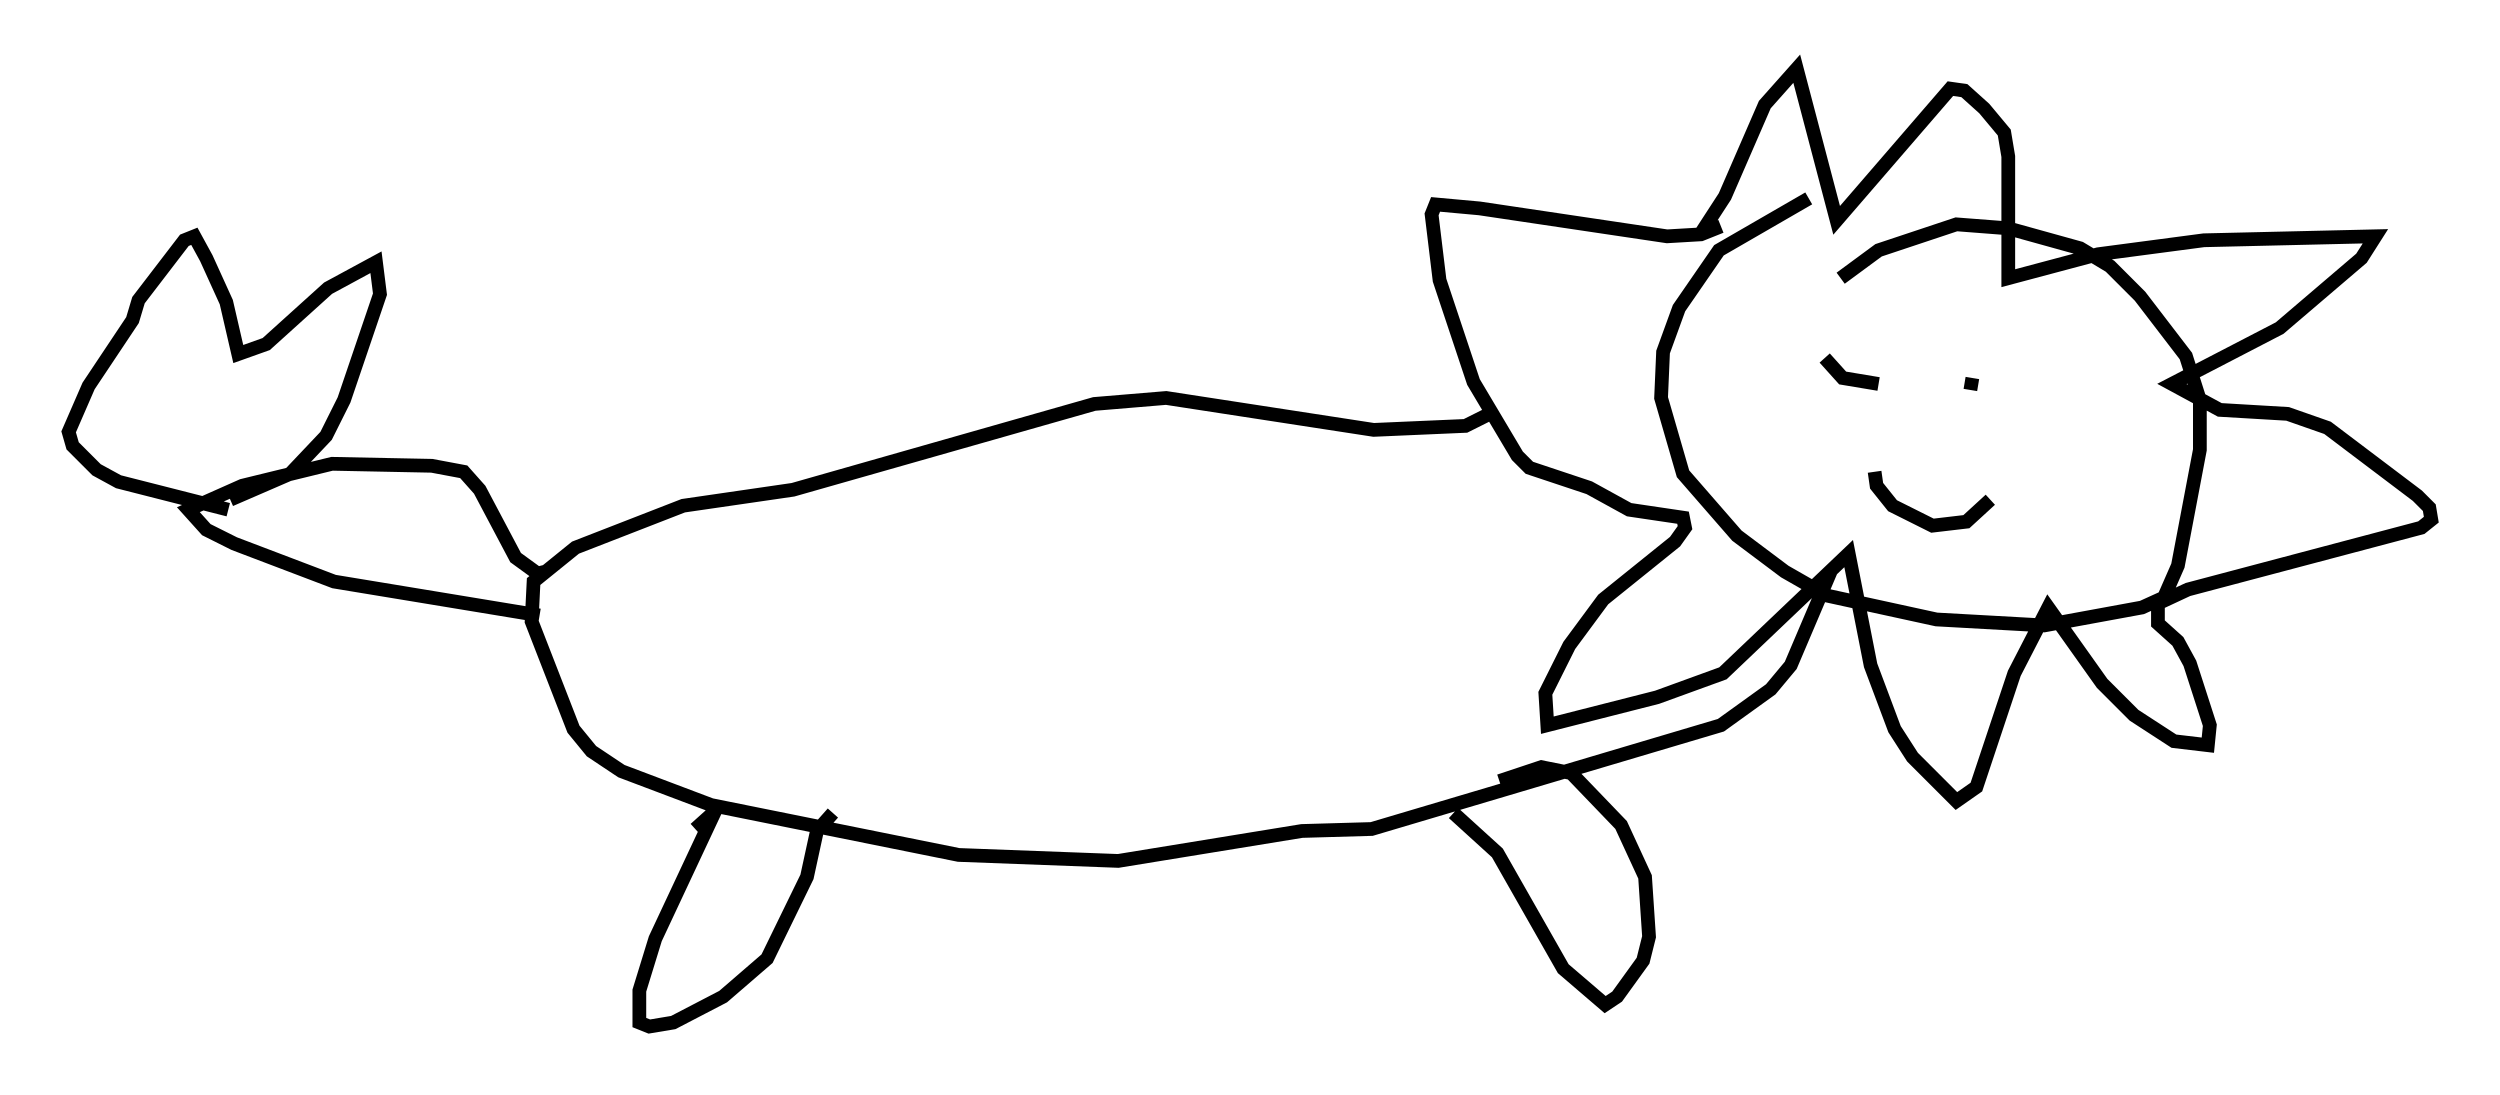 <?xml version="1.0" encoding="utf-8" ?>
<svg baseProfile="full" height="79.721" version="1.1" width="181.977" xmlns="http://www.w3.org/2000/svg" xmlns:ev="http://www.w3.org/2001/xml-events" xmlns:xlink="http://www.w3.org/1999/xlink"><defs /><rect fill="white" height="79.721" width="181.977" x="0" y="0" /><path d="M134.128, 13.715 m-2.469, 0.726 l-6.536, 3.777 -2.905, 4.212 l-1.162, 3.196 -0.145, 3.341 l1.598, 5.52 3.922, 4.503 l3.486, 2.615 3.05, 1.743 l7.989, 1.743 7.844, 0.436 l7.117, -1.307 1.598, -0.726 l1.017, -2.324 1.598, -8.425 l0.0, -3.631 -1.017, -3.196 l-3.341, -4.358 -2.179, -2.179 l-2.179, -1.307 -5.229, -1.453 l-3.777, -0.291 -5.665, 1.888 l-2.76, 2.034 m-1.162, 5.81 l1.307, 1.453 2.615, 0.436 m6.827, -0.436 l-0.145, 0.872 m-6.972, 5.955 l0.145, 1.017 1.162, 1.453 l2.905, 1.453 2.469, -0.291 l1.743, -1.598 m-19.609, -19.899 l-1.453, 0.581 -2.469, 0.145 l-13.654, -2.034 -3.196, -0.291 l-0.291, 0.726 0.581, 4.793 l2.469, 7.408 3.196, 5.374 l0.872, 0.872 4.358, 1.453 l2.905, 1.598 3.922, 0.581 l0.145, 0.726 -0.726, 1.017 l-5.229, 4.212 -2.469, 3.341 l-1.743, 3.486 0.145, 2.324 l7.989, -2.034 4.793, -1.743 l9.151, -8.715 1.598, 8.134 l1.743, 4.648 1.307, 2.034 l3.196, 3.196 1.453, -1.017 l2.76, -8.279 2.469, -4.793 l3.922, 5.52 2.324, 2.324 l2.905, 1.888 2.469, 0.291 l0.145, -1.453 -1.453, -4.503 l-0.872, -1.598 -1.453, -1.307 l0.0, -1.453 2.179, -1.017 l16.994, -4.503 0.726, -0.581 l-0.145, -0.872 -0.872, -0.872 l-6.536, -4.939 -2.905, -1.017 l-4.939, -0.291 -3.486, -1.888 l7.844, -4.067 5.955, -5.084 l1.017, -1.598 -12.492, 0.291 l-7.698, 1.017 -6.536, 1.743 l0.0, -8.86 -0.291, -1.743 l-1.453, -1.743 -1.453, -1.307 l-1.017, -0.145 -8.279, 9.587 l-2.905, -11.039 -2.324, 2.615 l-2.905, 6.682 -1.888, 2.905 m-14.961, 12.782 l-2.034, 1.017 -6.682, 0.291 l-15.106, -2.324 -5.229, 0.436 l-21.933, 6.246 -7.989, 1.162 l-7.844, 3.05 -3.05, 2.469 l-0.145, 2.905 3.05, 7.844 l1.307, 1.598 2.179, 1.453 l6.536, 2.469 18.011, 3.631 l11.62, 0.436 13.363, -2.179 l5.084, -0.145 25.419, -7.553 l3.631, -2.615 1.453, -1.743 l2.905, -6.827 m-82.648, 18.737 l1.453, -1.307 -4.358, 9.296 l-1.162, 3.777 0.0, 2.324 l0.726, 0.291 1.743, -0.291 l3.631, -1.888 3.196, -2.76 l2.905, -5.955 0.726, -3.341 l1.162, -1.307 m45.173, 0.0 l3.196, 2.905 4.793, 8.425 l3.05, 2.615 0.872, -0.581 l1.888, -2.615 0.436, -1.743 l-0.291, -4.358 -1.743, -3.777 l-3.631, -3.777 -2.179, -0.436 l-3.05, 1.017 m-69.866, -12.056 l-14.961, -2.469 -7.263, -2.76 l-2.034, -1.017 -1.307, -1.453 l3.922, -1.743 6.536, -1.598 l7.263, 0.145 2.324, 0.436 l1.162, 1.307 2.615, 4.939 l1.598, 1.162 0.581, -0.145 m-23.095, -4.503 l-7.989, -2.034 -1.598, -0.872 l-1.743, -1.743 -0.291, -1.017 l1.453, -3.341 3.196, -4.793 l0.436, -1.453 3.341, -4.358 l0.726, -0.291 0.872, 1.598 l1.453, 3.196 0.872, 3.777 l2.034, -0.726 4.503, -4.067 l3.486, -1.888 0.291, 2.324 l-2.615, 7.698 -1.307, 2.615 l-2.615, 2.76 -4.358, 1.888 " fill="none" stroke="black" stroke-width="1" /></svg>